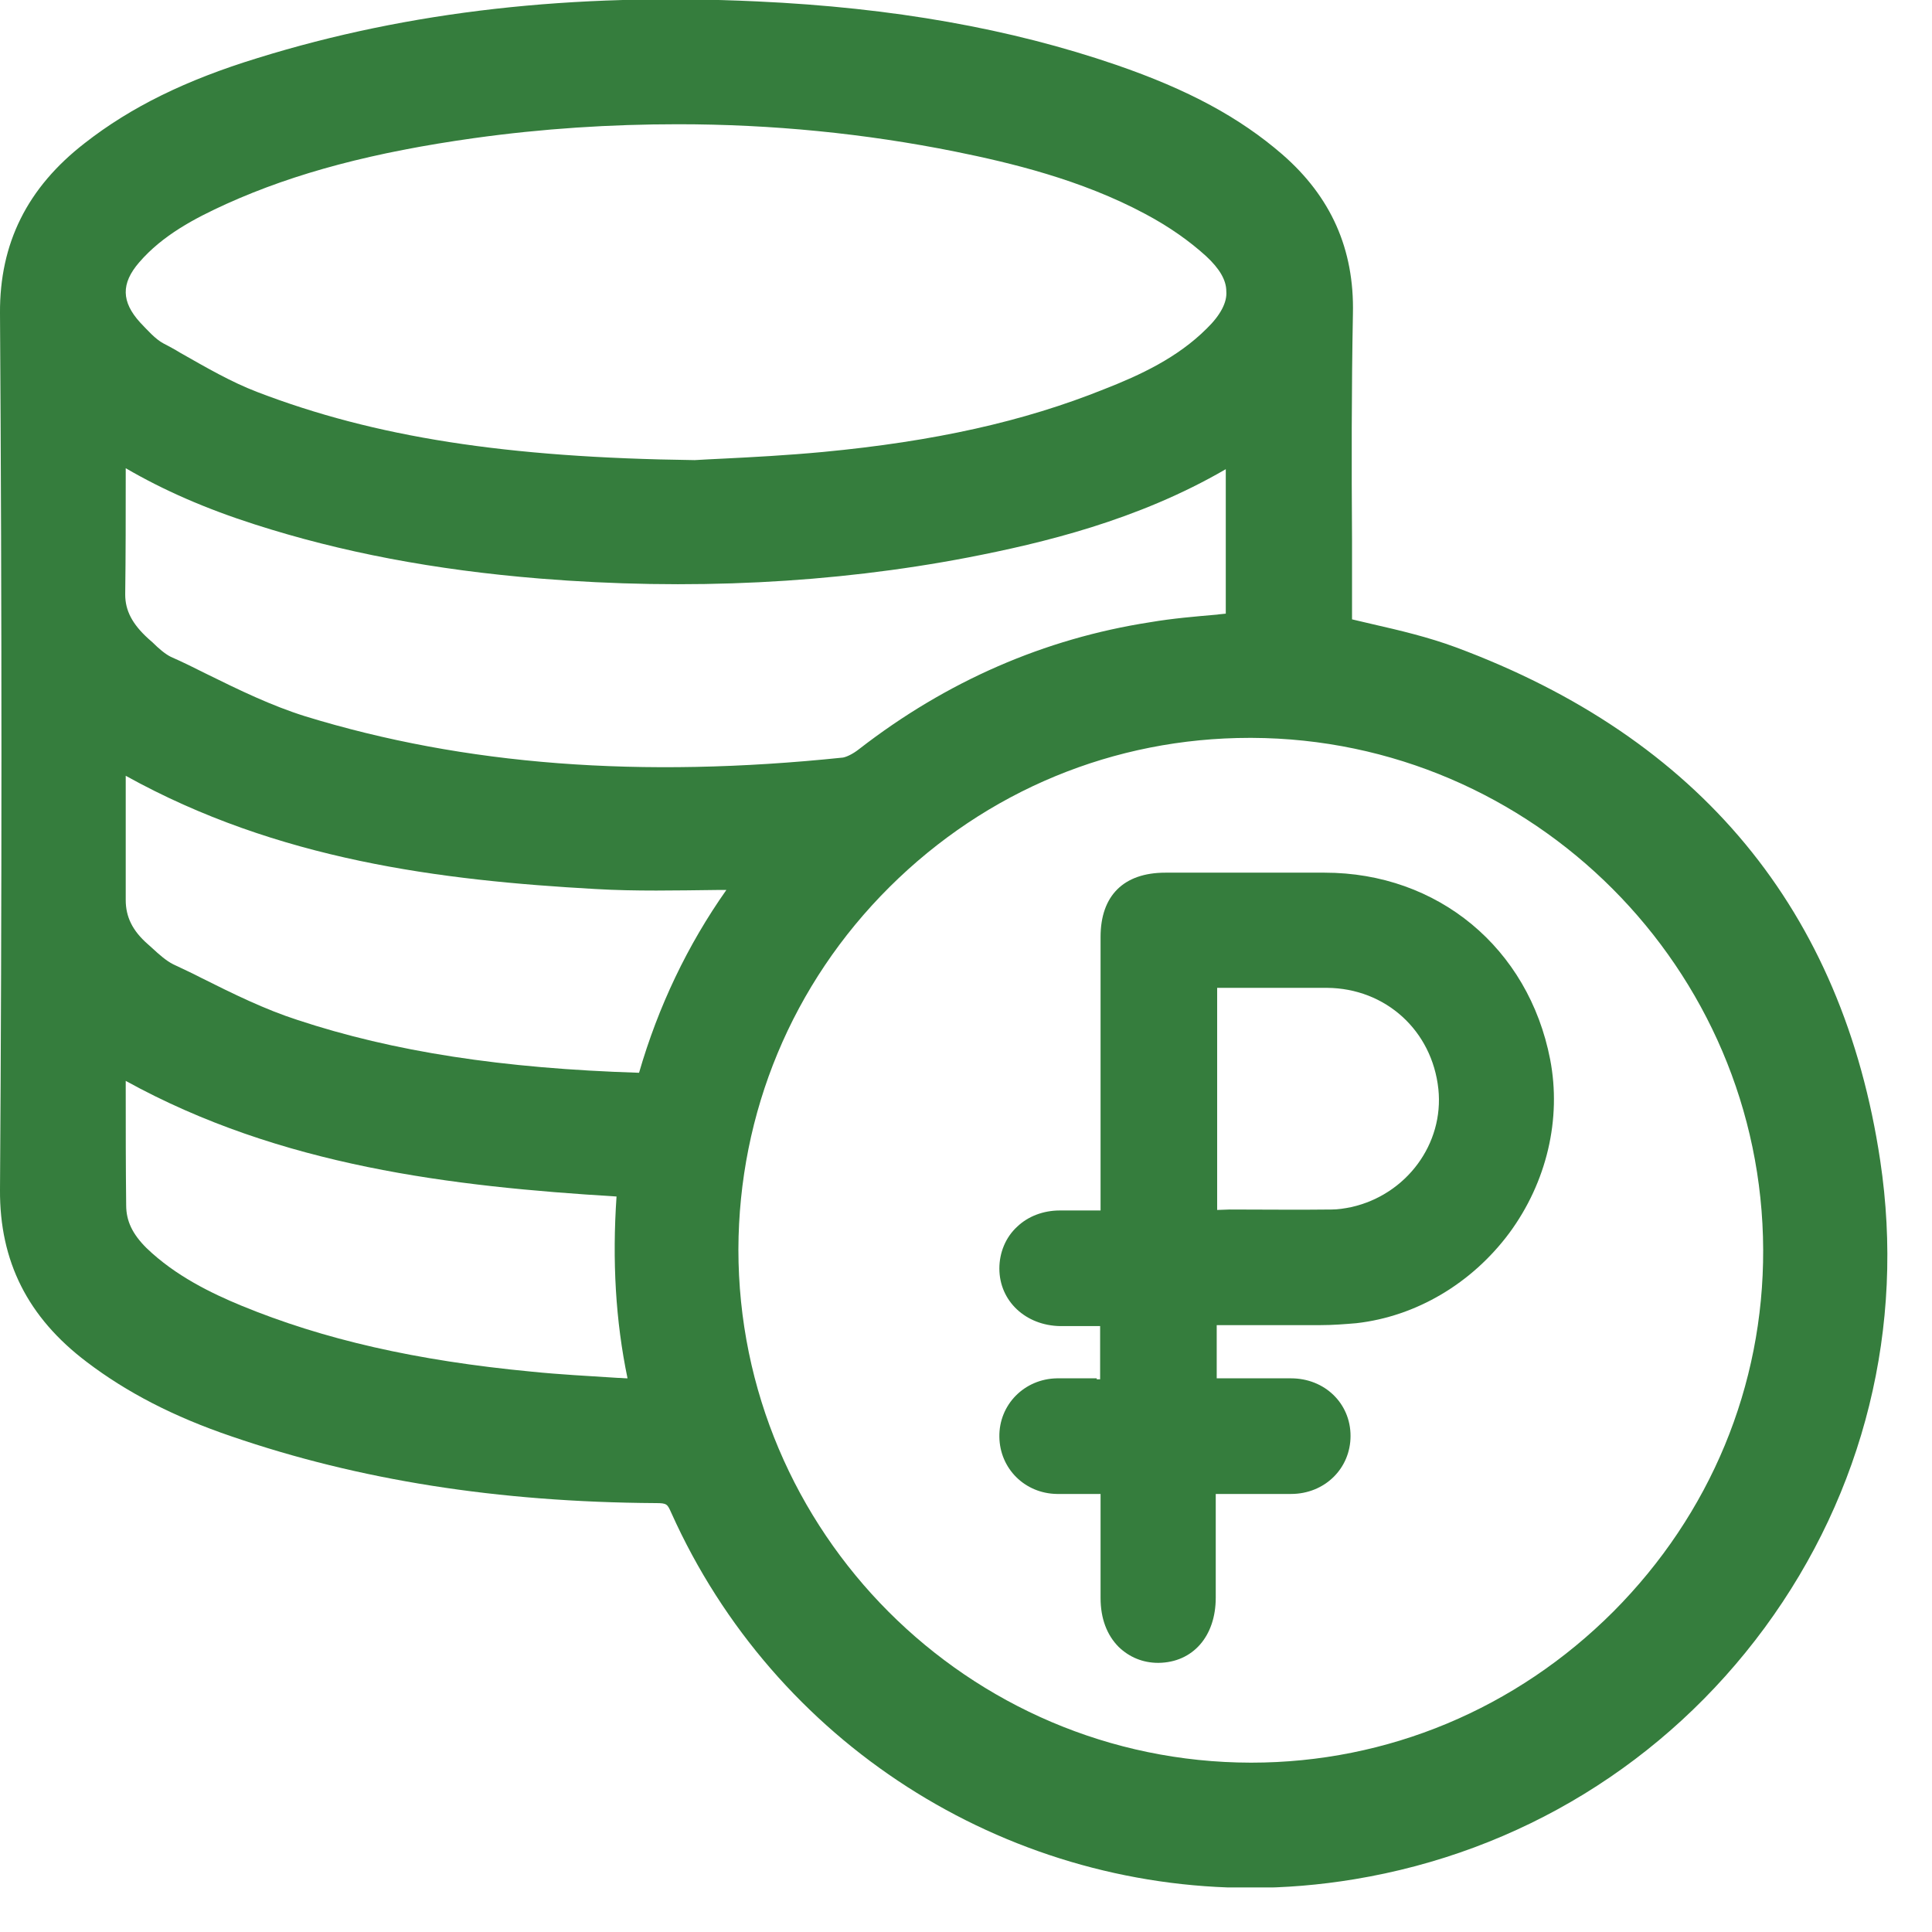 <svg width="26" height="26" viewBox="0 0 26 26" fill="none" xmlns="http://www.w3.org/2000/svg">
<g clip-path="url(#clip0_262_5275)">
<path d="M25.303 15.618C24.799 12.254 22.875 9.93 19.589 8.71C19.221 8.574 18.84 8.484 18.472 8.4C18.382 8.38 18.285 8.355 18.195 8.335C18.195 7.98 18.195 7.625 18.195 7.27C18.188 6.269 18.188 5.236 18.207 4.222C18.227 3.351 17.91 2.647 17.258 2.079C16.684 1.582 15.993 1.207 15.018 0.872C13.604 0.387 12.022 0.103 10.188 0.019C7.709 -0.097 5.507 0.148 3.467 0.781C2.499 1.078 1.763 1.44 1.143 1.924C0.368 2.524 -0.006 3.273 -4.00076e-05 4.216C0.026 8.213 0.026 12.183 -4.00076e-05 16.012C-0.006 16.974 0.374 17.73 1.169 18.33C1.704 18.737 2.337 19.066 3.118 19.331C4.829 19.918 6.695 20.215 8.826 20.228C8.975 20.228 8.981 20.241 9.033 20.357C10.427 23.463 13.507 25.406 16.832 25.406C17.291 25.406 17.755 25.368 18.227 25.29C20.454 24.922 22.411 23.721 23.747 21.907C25.09 20.08 25.639 17.852 25.303 15.618ZM1.692 6.405C1.692 6.372 1.692 6.34 1.692 6.301C2.202 6.598 2.763 6.844 3.428 7.057C4.591 7.431 5.843 7.67 7.264 7.786C9.265 7.948 11.209 7.851 13.029 7.502C14.024 7.309 15.308 7.005 16.496 6.314V8.258C16.458 8.264 16.419 8.264 16.38 8.271C16.083 8.297 15.78 8.322 15.476 8.374C14.056 8.594 12.739 9.168 11.564 10.079C11.467 10.156 11.383 10.188 11.344 10.195C8.619 10.479 6.25 10.298 4.106 9.639C3.654 9.497 3.228 9.291 2.77 9.065C2.615 8.987 2.46 8.91 2.298 8.839C2.221 8.8 2.137 8.729 2.053 8.645C2.034 8.626 2.014 8.613 1.995 8.594C1.782 8.4 1.685 8.219 1.685 8C1.692 7.464 1.692 6.947 1.692 6.405ZM16.238 4.423C15.844 4.816 15.341 5.049 14.863 5.236C13.772 5.675 12.571 5.94 11.079 6.082C10.602 6.127 10.117 6.153 9.73 6.172C9.588 6.179 9.459 6.185 9.349 6.192C6.805 6.159 5.043 5.882 3.461 5.275C3.106 5.139 2.776 4.946 2.421 4.745C2.35 4.7 2.273 4.661 2.202 4.623C2.092 4.565 1.989 4.448 1.885 4.339C1.633 4.061 1.627 3.816 1.872 3.532C2.189 3.164 2.621 2.938 3.047 2.744C3.977 2.324 5.036 2.047 6.379 1.859C7.302 1.73 8.219 1.672 9.123 1.672C10.389 1.672 11.635 1.795 12.855 2.04C13.591 2.189 14.546 2.415 15.412 2.879C15.741 3.054 16.012 3.248 16.232 3.448C16.413 3.616 16.503 3.77 16.503 3.919C16.516 4.067 16.425 4.242 16.238 4.423ZM8.6 14.437C6.76 14.379 5.294 14.153 4.003 13.726C3.564 13.584 3.144 13.378 2.705 13.158C2.583 13.094 2.453 13.036 2.331 12.977C2.24 12.932 2.144 12.848 2.047 12.758L1.989 12.706C1.782 12.525 1.692 12.338 1.692 12.112C1.692 11.589 1.692 11.06 1.692 10.53V10.44C3.738 11.576 5.934 11.848 8.013 11.964C8.555 11.996 9.11 11.983 9.64 11.977C9.685 11.977 9.73 11.977 9.775 11.977C9.252 12.719 8.858 13.546 8.6 14.437ZM11.97 11.938C13.275 10.64 14.992 9.93 16.819 9.93C16.826 9.93 16.839 9.93 16.845 9.93C20.629 9.943 23.715 13.036 23.728 16.819C23.734 18.653 23.017 20.377 21.713 21.687C20.403 22.998 18.672 23.721 16.839 23.721H16.832C13.029 23.715 9.937 20.616 9.937 16.813C9.943 14.973 10.66 13.242 11.97 11.938ZM1.692 14.643C1.692 14.611 1.692 14.579 1.692 14.546C3.777 15.696 6.082 15.967 8.297 16.102C8.238 16.968 8.284 17.775 8.445 18.549C8.4 18.549 8.361 18.543 8.316 18.543C7.916 18.517 7.535 18.498 7.154 18.459C5.598 18.311 4.352 18.026 3.241 17.568C2.854 17.407 2.363 17.174 1.969 16.793C1.782 16.606 1.698 16.432 1.698 16.219C1.692 15.702 1.692 15.186 1.692 14.643Z" fill="#357D3D"/>
<path d="M14.759 18.549C14.708 18.549 14.656 18.549 14.598 18.549C14.475 18.549 14.353 18.549 14.224 18.549C13.785 18.556 13.442 18.904 13.449 19.337C13.455 19.763 13.791 20.099 14.224 20.105C14.417 20.105 14.617 20.105 14.811 20.105V21.506C14.811 21.778 14.895 22.004 15.056 22.165C15.198 22.301 15.379 22.378 15.586 22.378H15.592C16.051 22.372 16.361 22.023 16.361 21.5V20.105H16.445C16.761 20.105 17.071 20.105 17.374 20.105C17.826 20.105 18.175 19.763 18.175 19.324C18.175 18.885 17.826 18.549 17.374 18.549C17.097 18.549 16.826 18.549 16.548 18.549H16.374V17.833H16.522C16.942 17.833 17.355 17.833 17.768 17.833C17.936 17.833 18.098 17.82 18.253 17.807C19.059 17.716 19.808 17.271 20.312 16.593C20.816 15.909 21.016 15.056 20.861 14.256C20.57 12.758 19.35 11.744 17.826 11.744C17.31 11.744 16.8 11.744 16.283 11.744H15.683C15.121 11.744 14.811 12.054 14.811 12.609V16.29C14.624 16.29 14.443 16.29 14.262 16.29C14.043 16.29 13.836 16.367 13.688 16.509C13.533 16.651 13.449 16.858 13.449 17.071C13.449 17.51 13.804 17.839 14.269 17.846C14.372 17.846 14.482 17.846 14.585 17.846H14.805V18.562H14.759V18.549ZM16.38 16.283V13.294C16.483 13.294 16.593 13.294 16.697 13.294C17.084 13.294 17.471 13.294 17.859 13.294C18.646 13.3 19.273 13.868 19.357 14.656C19.434 15.392 18.93 16.076 18.188 16.244C18.091 16.264 18.001 16.277 17.923 16.277C17.465 16.283 17 16.277 16.548 16.277L16.38 16.283Z" fill="#357D3D"/>
</g>
<defs>
<clipPath id="clip0_262_5275">
<rect width="25.4" height="25.4" fill="white"/>
</clipPath>
</defs>
</svg>
